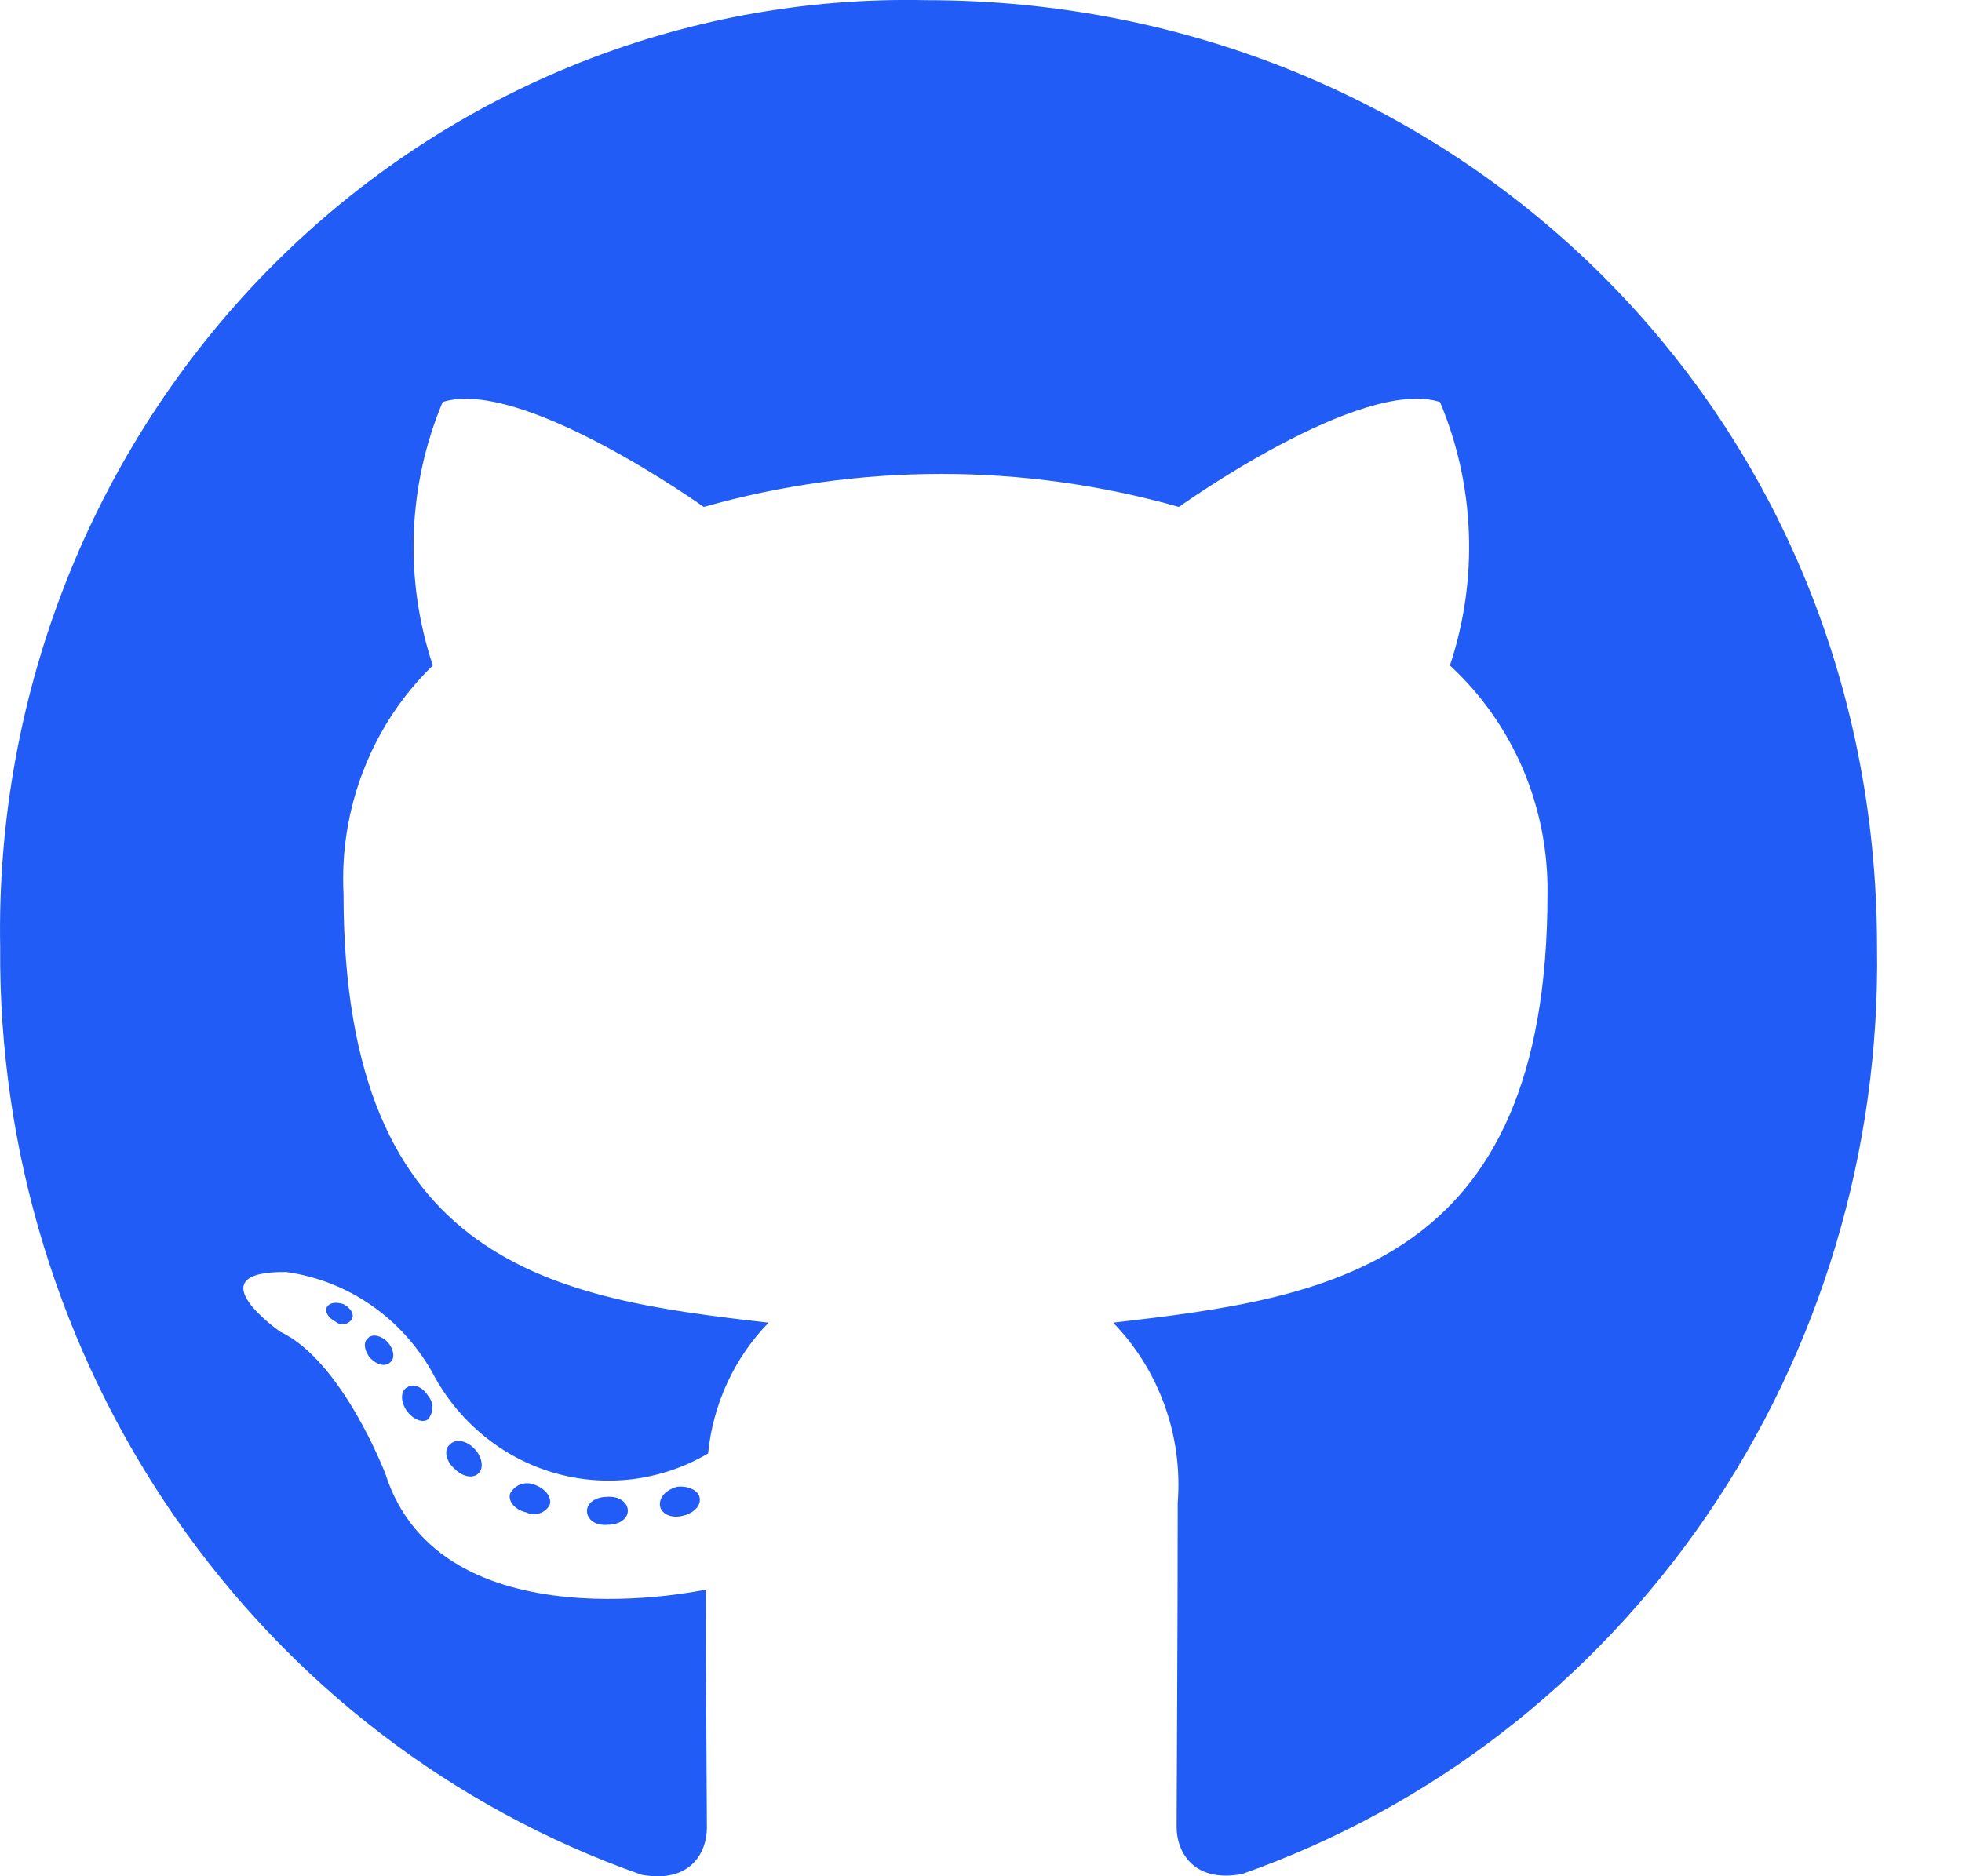 <svg width="23" height="22" viewBox="0 0 23 22" fill="none" xmlns="http://www.w3.org/2000/svg">
<path d="M7.36 17.715C7.36 17.807 7.258 17.879 7.129 17.879C6.983 17.893 6.881 17.82 6.881 17.715C6.881 17.624 6.983 17.552 7.112 17.552C7.245 17.538 7.36 17.61 7.36 17.715ZM5.981 17.511C5.95 17.602 6.038 17.705 6.17 17.734C6.218 17.758 6.274 17.762 6.325 17.745C6.377 17.728 6.42 17.692 6.445 17.643C6.471 17.552 6.388 17.449 6.256 17.406C6.205 17.387 6.15 17.388 6.099 17.407C6.049 17.426 6.007 17.463 5.981 17.511ZM7.941 17.433C7.815 17.465 7.724 17.552 7.737 17.657C7.751 17.748 7.864 17.807 7.999 17.775C8.135 17.743 8.217 17.657 8.203 17.566C8.189 17.475 8.07 17.42 7.941 17.433ZM10.859 0.002C9.428 -0.029 8.006 0.236 6.677 0.783C5.349 1.329 4.141 2.145 3.127 3.182C2.114 4.218 1.314 5.454 0.777 6.814C0.24 8.175 -0.024 9.633 0.002 11.101C-0.017 13.495 0.699 15.833 2.049 17.786C3.398 19.739 5.312 21.207 7.52 21.982C8.088 22.087 8.287 21.727 8.287 21.432C8.287 21.149 8.274 19.593 8.274 18.639C8.274 18.639 5.169 19.321 4.517 17.28C4.517 17.28 4.012 15.956 3.284 15.615C3.284 15.615 2.268 14.904 3.355 14.915C3.709 14.964 4.047 15.095 4.344 15.299C4.641 15.503 4.888 15.774 5.067 16.091C5.215 16.375 5.417 16.625 5.661 16.827C5.905 17.029 6.186 17.179 6.488 17.268C6.79 17.357 7.105 17.382 7.417 17.344C7.728 17.305 8.029 17.203 8.301 17.043C8.358 16.463 8.609 15.921 9.01 15.509C6.531 15.227 4.027 14.859 4.027 10.482C4.002 9.984 4.083 9.487 4.264 9.025C4.444 8.562 4.721 8.145 5.074 7.803C4.737 6.794 4.778 5.694 5.189 4.714C6.116 4.419 8.25 5.944 8.25 5.944C10.073 5.428 11.998 5.428 13.82 5.944C13.82 5.944 15.954 4.415 16.881 4.714C17.292 5.693 17.333 6.794 16.997 7.803C17.363 8.14 17.654 8.553 17.852 9.015C18.049 9.478 18.148 9.978 18.141 10.482C18.141 14.872 15.529 15.223 13.049 15.509C13.316 15.784 13.522 16.115 13.653 16.48C13.784 16.844 13.836 17.233 13.806 17.62C13.806 19.154 13.793 21.049 13.793 21.423C13.793 21.719 13.996 22.079 14.56 21.974C16.761 21.2 18.666 19.732 20.003 17.779C21.34 15.827 22.041 13.49 22.004 11.104C22.002 4.791 17.012 0.002 10.859 0.002ZM4.313 15.691C4.255 15.736 4.269 15.841 4.344 15.928C4.415 16 4.516 16.033 4.575 15.973C4.632 15.928 4.619 15.823 4.544 15.736C4.472 15.664 4.371 15.632 4.313 15.691ZM3.834 15.322C3.803 15.381 3.847 15.452 3.936 15.499C3.95 15.511 3.967 15.519 3.984 15.523C4.002 15.528 4.02 15.528 4.037 15.525C4.055 15.523 4.072 15.516 4.087 15.506C4.102 15.496 4.115 15.483 4.125 15.468C4.156 15.409 4.112 15.338 4.023 15.29C3.936 15.263 3.865 15.276 3.834 15.322ZM5.271 16.94C5.2 16.998 5.227 17.134 5.328 17.222C5.431 17.326 5.559 17.34 5.617 17.267C5.674 17.208 5.648 17.073 5.559 16.985C5.461 16.883 5.329 16.869 5.271 16.942V16.94ZM4.766 16.271C4.695 16.316 4.695 16.434 4.766 16.539C4.838 16.644 4.956 16.689 5.015 16.644C5.049 16.606 5.069 16.555 5.069 16.503C5.069 16.451 5.049 16.4 5.015 16.362C4.952 16.26 4.836 16.214 4.766 16.273L4.766 16.271Z" fill="#205CF5"/>
</svg>
